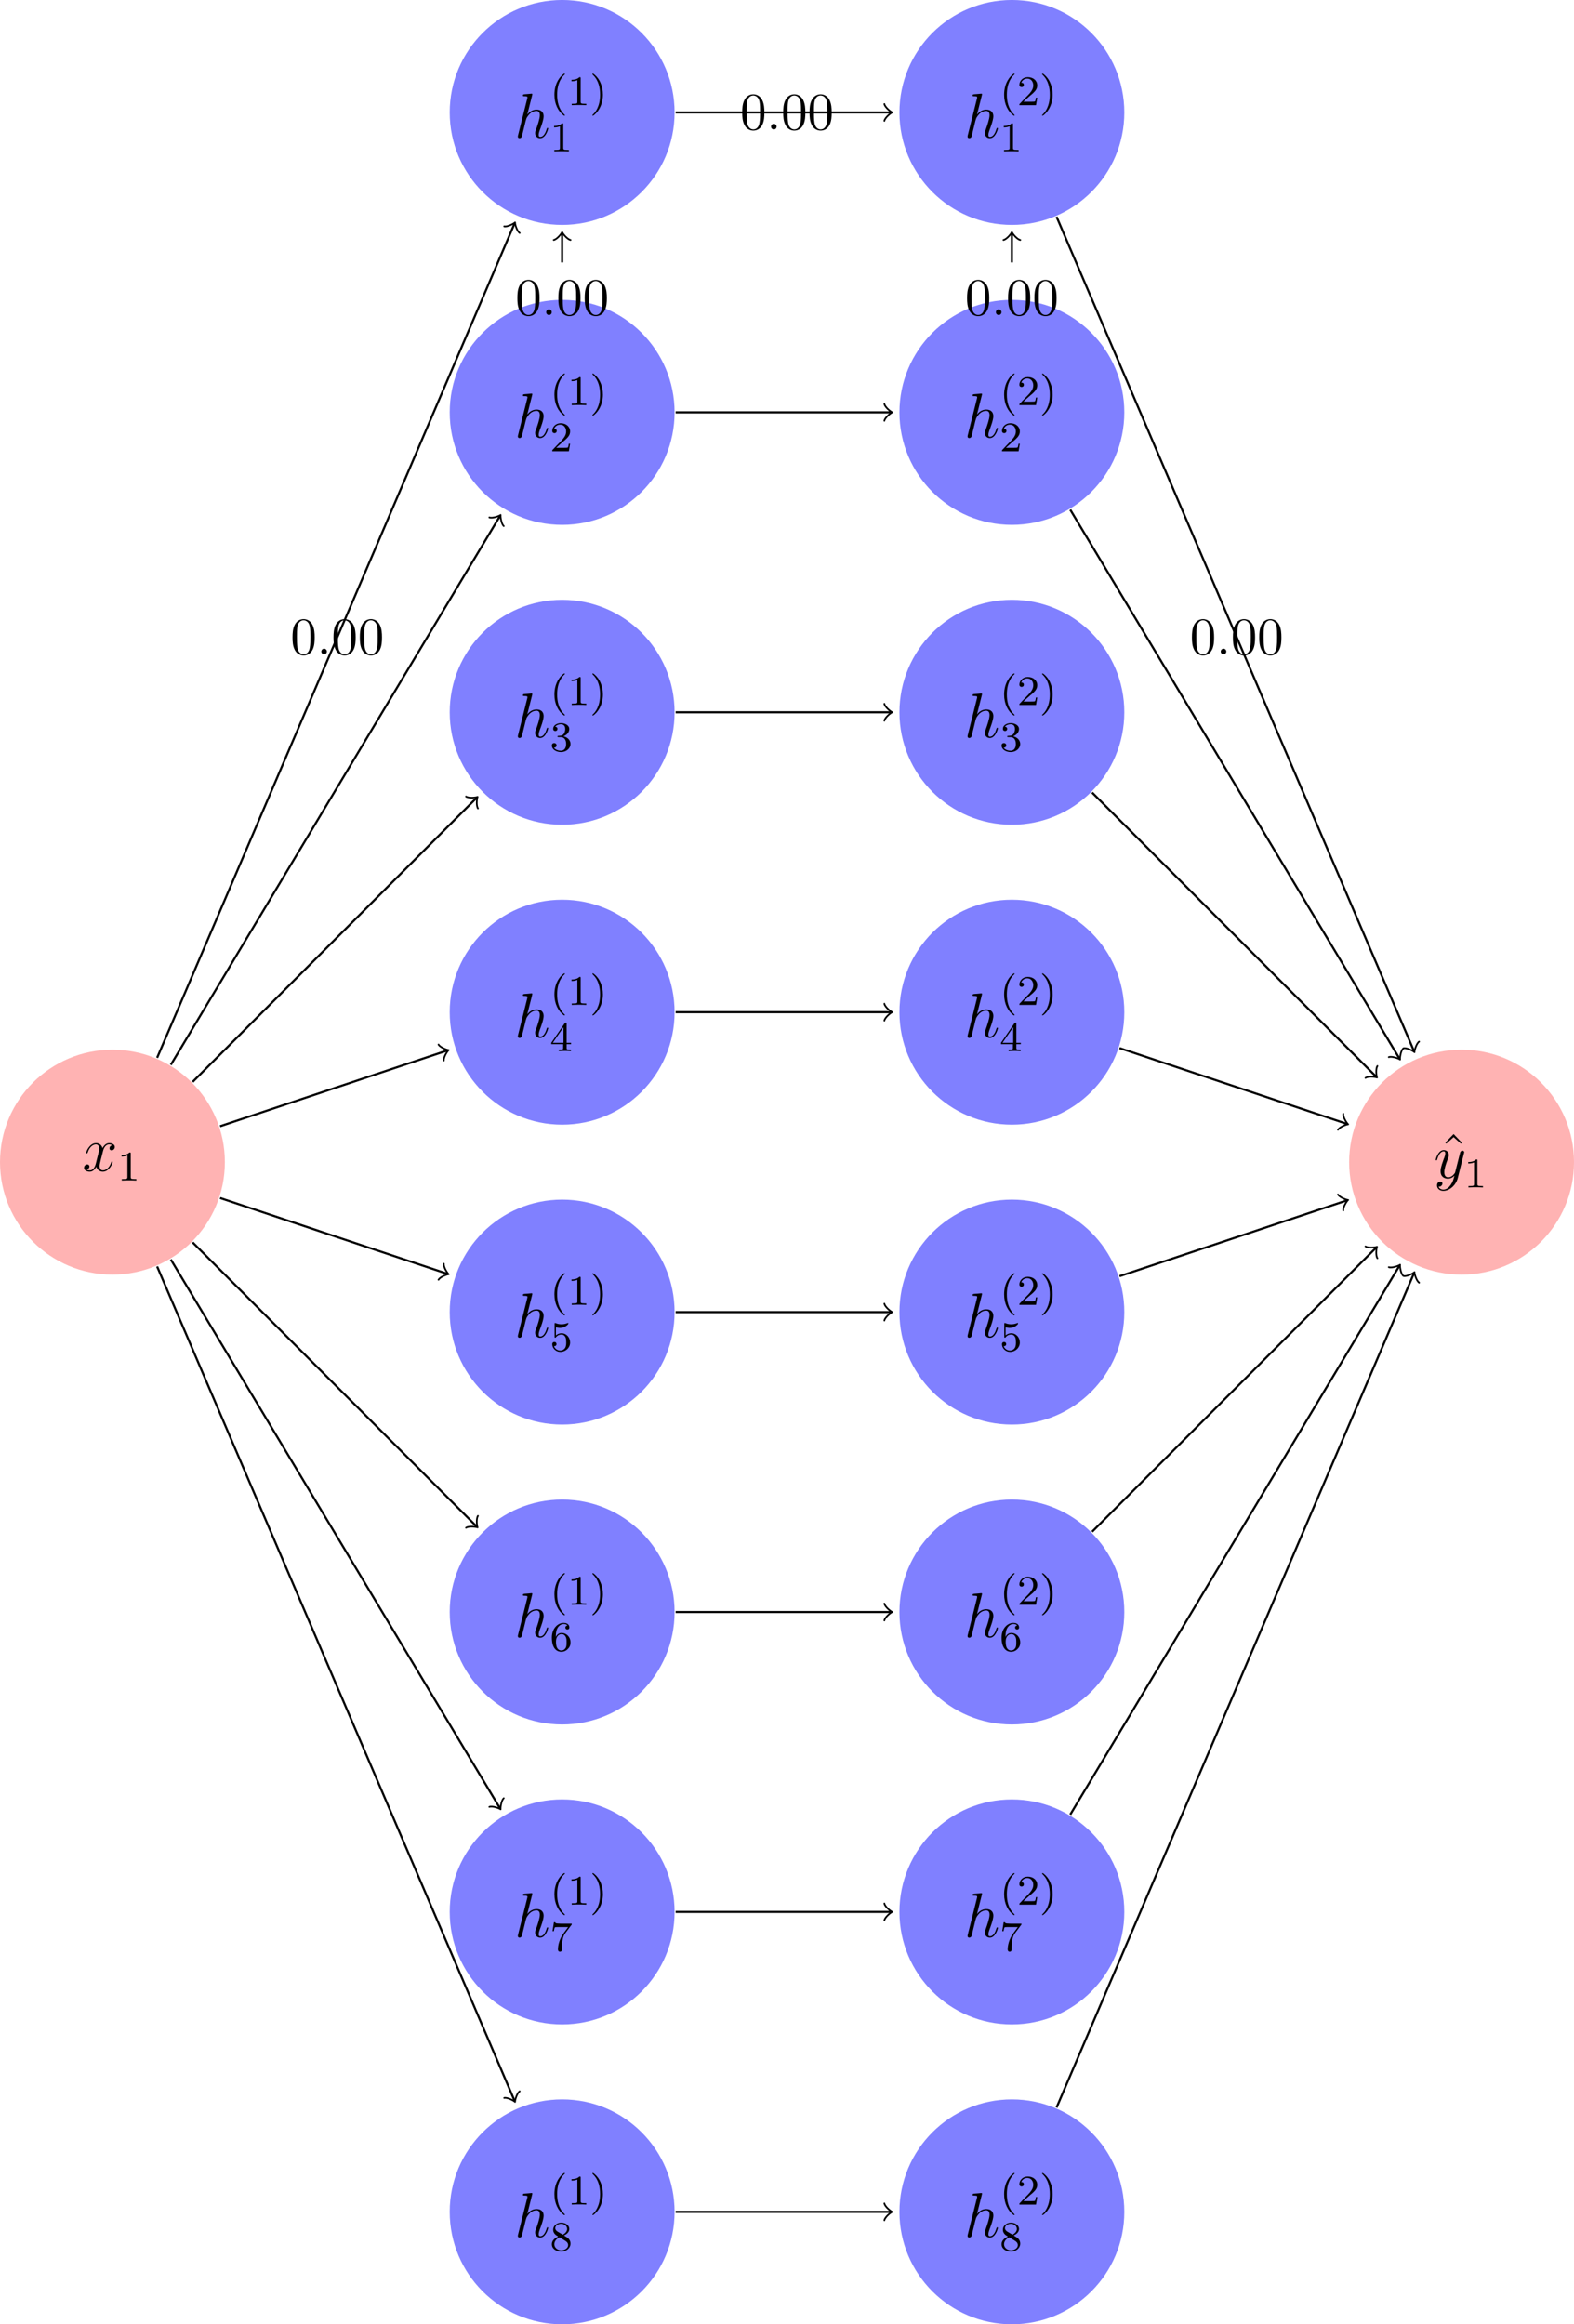 <svg xmlns="http://www.w3.org/2000/svg" xmlns:xlink="http://www.w3.org/1999/xlink" width="297.638pt" height="439.37pt" viewBox="0 0 297.638 439.37" version="1.1">
<defs>
<g>
<symbol overflow="visible" id="glyph0-0">
<path style="stroke:none;" d=""/>
</symbol>
<symbol overflow="visible" id="glyph0-1">
<path style="stroke:none;" d="M 5.672 -4.875 C 5.281 -4.812 5.141 -4.516 5.141 -4.297 C 5.141 -4 5.359 -3.906 5.531 -3.906 C 5.891 -3.906 6.141 -4.219 6.141 -4.547 C 6.141 -5.047 5.562 -5.266 5.062 -5.266 C 4.344 -5.266 3.938 -4.547 3.828 -4.328 C 3.547 -5.219 2.812 -5.266 2.594 -5.266 C 1.375 -5.266 0.734 -3.703 0.734 -3.438 C 0.734 -3.391 0.781 -3.328 0.859 -3.328 C 0.953 -3.328 0.984 -3.406 1 -3.453 C 1.406 -4.781 2.219 -5.031 2.562 -5.031 C 3.094 -5.031 3.203 -4.531 3.203 -4.25 C 3.203 -3.984 3.125 -3.703 2.984 -3.125 L 2.578 -1.5 C 2.406 -0.781 2.062 -0.125 1.422 -0.125 C 1.359 -0.125 1.062 -0.125 0.812 -0.281 C 1.25 -0.359 1.344 -0.719 1.344 -0.859 C 1.344 -1.094 1.156 -1.25 0.938 -1.25 C 0.641 -1.25 0.328 -0.984 0.328 -0.609 C 0.328 -0.109 0.891 0.125 1.406 0.125 C 1.984 0.125 2.391 -0.328 2.641 -0.828 C 2.828 -0.125 3.438 0.125 3.875 0.125 C 5.094 0.125 5.734 -1.453 5.734 -1.703 C 5.734 -1.766 5.688 -1.812 5.625 -1.812 C 5.516 -1.812 5.5 -1.75 5.469 -1.656 C 5.141 -0.609 4.453 -0.125 3.906 -0.125 C 3.484 -0.125 3.266 -0.438 3.266 -0.922 C 3.266 -1.188 3.312 -1.375 3.5 -2.156 L 3.922 -3.797 C 4.094 -4.5 4.5 -5.031 5.062 -5.031 C 5.078 -5.031 5.422 -5.031 5.672 -4.875 Z M 5.672 -4.875 "/>
</symbol>
<symbol overflow="visible" id="glyph0-2">
<path style="stroke:none;" d="M 3.359 -8 C 3.375 -8.047 3.391 -8.109 3.391 -8.172 C 3.391 -8.297 3.281 -8.297 3.25 -8.297 C 3.234 -8.297 2.656 -8.25 2.594 -8.234 C 2.391 -8.219 2.219 -8.203 2 -8.188 C 1.703 -8.156 1.609 -8.156 1.609 -7.938 C 1.609 -7.812 1.703 -7.812 1.875 -7.812 C 2.469 -7.812 2.469 -7.703 2.469 -7.594 C 2.469 -7.516 2.453 -7.422 2.438 -7.391 L 0.703 -0.469 C 0.656 -0.281 0.656 -0.266 0.656 -0.188 C 0.656 0.078 0.859 0.125 0.984 0.125 C 1.188 0.125 1.344 -0.031 1.406 -0.172 L 1.938 -2.328 C 2 -2.594 2.062 -2.844 2.125 -3.109 C 2.266 -3.609 2.266 -3.625 2.484 -3.969 C 2.719 -4.312 3.25 -5.031 4.172 -5.031 C 4.656 -5.031 4.812 -4.672 4.812 -4.203 C 4.812 -3.531 4.344 -2.219 4.094 -1.5 C 3.984 -1.219 3.922 -1.062 3.922 -0.844 C 3.922 -0.312 4.297 0.125 4.859 0.125 C 5.969 0.125 6.391 -1.641 6.391 -1.703 C 6.391 -1.766 6.344 -1.812 6.281 -1.812 C 6.172 -1.812 6.156 -1.781 6.094 -1.578 C 5.828 -0.625 5.375 -0.125 4.906 -0.125 C 4.781 -0.125 4.594 -0.125 4.594 -0.516 C 4.594 -0.828 4.734 -1.203 4.781 -1.344 C 5 -1.906 5.531 -3.328 5.531 -4.016 C 5.531 -4.734 5.109 -5.266 4.203 -5.266 C 3.531 -5.266 2.922 -4.953 2.438 -4.328 Z M 3.359 -8 "/>
</symbol>
<symbol overflow="visible" id="glyph0-3">
<path style="stroke:none;" d="M 3.141 1.344 C 2.828 1.797 2.359 2.203 1.766 2.203 C 1.625 2.203 1.047 2.172 0.875 1.625 C 0.906 1.641 0.969 1.641 0.984 1.641 C 1.344 1.641 1.594 1.328 1.594 1.047 C 1.594 0.781 1.359 0.688 1.188 0.688 C 0.984 0.688 0.578 0.828 0.578 1.406 C 0.578 2.016 1.094 2.438 1.766 2.438 C 2.969 2.438 4.172 1.344 4.5 0.016 L 5.672 -4.656 C 5.688 -4.703 5.719 -4.781 5.719 -4.859 C 5.719 -5.031 5.562 -5.156 5.391 -5.156 C 5.281 -5.156 5.031 -5.109 4.938 -4.75 L 4.047 -1.234 C 4 -1.016 4 -0.984 3.891 -0.859 C 3.656 -0.531 3.266 -0.125 2.688 -0.125 C 2.016 -0.125 1.953 -0.781 1.953 -1.094 C 1.953 -1.781 2.281 -2.703 2.609 -3.562 C 2.734 -3.906 2.812 -4.078 2.812 -4.312 C 2.812 -4.812 2.453 -5.266 1.859 -5.266 C 0.766 -5.266 0.328 -3.531 0.328 -3.438 C 0.328 -3.391 0.375 -3.328 0.453 -3.328 C 0.562 -3.328 0.578 -3.375 0.625 -3.547 C 0.906 -4.547 1.359 -5.031 1.828 -5.031 C 1.938 -5.031 2.141 -5.031 2.141 -4.641 C 2.141 -4.328 2.016 -3.984 1.828 -3.531 C 1.25 -1.953 1.25 -1.562 1.25 -1.281 C 1.25 -0.141 2.062 0.125 2.656 0.125 C 3 0.125 3.438 0.016 3.844 -0.438 L 3.859 -0.422 C 3.688 0.281 3.562 0.75 3.141 1.344 Z M 3.141 1.344 "/>
</symbol>
<symbol overflow="visible" id="glyph1-0">
<path style="stroke:none;" d=""/>
</symbol>
<symbol overflow="visible" id="glyph1-1">
<path style="stroke:none;" d="M 2.5 -5.078 C 2.5 -5.297 2.484 -5.297 2.266 -5.297 C 1.938 -4.984 1.516 -4.797 0.766 -4.797 L 0.766 -4.531 C 0.984 -4.531 1.406 -4.531 1.875 -4.734 L 1.875 -0.656 C 1.875 -0.359 1.844 -0.266 1.094 -0.266 L 0.812 -0.266 L 0.812 0 C 1.141 -0.031 1.828 -0.031 2.188 -0.031 C 2.547 -0.031 3.234 -0.031 3.562 0 L 3.562 -0.266 L 3.281 -0.266 C 2.531 -0.266 2.5 -0.359 2.5 -0.656 Z M 2.5 -5.078 "/>
</symbol>
<symbol overflow="visible" id="glyph1-2">
<path style="stroke:none;" d="M 2.656 1.984 C 2.719 1.984 2.812 1.984 2.812 1.891 C 2.812 1.859 2.812 1.859 2.703 1.75 C 1.609 0.719 1.344 -0.75 1.344 -1.984 C 1.344 -4.281 2.281 -5.359 2.688 -5.734 C 2.812 -5.828 2.812 -5.844 2.812 -5.875 C 2.812 -5.922 2.781 -5.969 2.703 -5.969 C 2.578 -5.969 2.172 -5.562 2.109 -5.5 C 1.047 -4.375 0.828 -2.953 0.828 -1.984 C 0.828 -0.203 1.562 1.234 2.656 1.984 Z M 2.656 1.984 "/>
</symbol>
<symbol overflow="visible" id="glyph1-3">
<path style="stroke:none;" d="M 2.469 -1.984 C 2.469 -2.75 2.328 -3.656 1.844 -4.594 C 1.453 -5.328 0.719 -5.969 0.578 -5.969 C 0.5 -5.969 0.484 -5.922 0.484 -5.875 C 0.484 -5.844 0.484 -5.828 0.578 -5.734 C 1.688 -4.672 1.938 -3.219 1.938 -1.984 C 1.938 0.297 1 1.375 0.594 1.75 C 0.484 1.844 0.484 1.859 0.484 1.891 C 0.484 1.938 0.5 1.984 0.578 1.984 C 0.703 1.984 1.109 1.578 1.172 1.516 C 2.234 0.391 2.469 -1.031 2.469 -1.984 Z M 2.469 -1.984 "/>
</symbol>
<symbol overflow="visible" id="glyph1-4">
<path style="stroke:none;" d="M 2.25 -1.625 C 2.375 -1.75 2.703 -2.016 2.844 -2.125 C 3.328 -2.578 3.797 -3.016 3.797 -3.734 C 3.797 -4.688 3 -5.297 2.016 -5.297 C 1.047 -5.297 0.422 -4.578 0.422 -3.859 C 0.422 -3.469 0.734 -3.422 0.844 -3.422 C 1.016 -3.422 1.266 -3.531 1.266 -3.844 C 1.266 -4.25 0.859 -4.25 0.766 -4.25 C 1 -4.844 1.531 -5.031 1.922 -5.031 C 2.656 -5.031 3.047 -4.406 3.047 -3.734 C 3.047 -2.906 2.469 -2.297 1.516 -1.344 L 0.516 -0.297 C 0.422 -0.219 0.422 -0.203 0.422 0 L 3.562 0 L 3.797 -1.422 L 3.547 -1.422 C 3.531 -1.266 3.469 -0.875 3.375 -0.719 C 3.328 -0.656 2.719 -0.656 2.594 -0.656 L 1.172 -0.656 Z M 2.25 -1.625 "/>
</symbol>
<symbol overflow="visible" id="glyph1-5">
<path style="stroke:none;" d="M 2.016 -2.656 C 2.641 -2.656 3.047 -2.203 3.047 -1.359 C 3.047 -0.359 2.484 -0.078 2.062 -0.078 C 1.625 -0.078 1.016 -0.234 0.734 -0.656 C 1.031 -0.656 1.234 -0.844 1.234 -1.094 C 1.234 -1.359 1.047 -1.531 0.781 -1.531 C 0.578 -1.531 0.344 -1.406 0.344 -1.078 C 0.344 -0.328 1.156 0.172 2.078 0.172 C 3.125 0.172 3.875 -0.562 3.875 -1.359 C 3.875 -2.031 3.344 -2.625 2.531 -2.812 C 3.156 -3.031 3.641 -3.562 3.641 -4.203 C 3.641 -4.844 2.922 -5.297 2.094 -5.297 C 1.234 -5.297 0.594 -4.844 0.594 -4.234 C 0.594 -3.938 0.781 -3.812 1 -3.812 C 1.25 -3.812 1.406 -3.984 1.406 -4.219 C 1.406 -4.516 1.141 -4.625 0.969 -4.625 C 1.312 -5.062 1.922 -5.094 2.062 -5.094 C 2.266 -5.094 2.875 -5.031 2.875 -4.203 C 2.875 -3.656 2.641 -3.312 2.531 -3.188 C 2.297 -2.938 2.109 -2.922 1.625 -2.891 C 1.469 -2.891 1.406 -2.875 1.406 -2.766 C 1.406 -2.656 1.484 -2.656 1.625 -2.656 Z M 2.016 -2.656 "/>
</symbol>
<symbol overflow="visible" id="glyph1-6">
<path style="stroke:none;" d="M 3.141 -5.156 C 3.141 -5.312 3.141 -5.375 2.969 -5.375 C 2.875 -5.375 2.859 -5.375 2.781 -5.266 L 0.234 -1.562 L 0.234 -1.312 L 2.484 -1.312 L 2.484 -0.641 C 2.484 -0.344 2.469 -0.266 1.844 -0.266 L 1.672 -0.266 L 1.672 0 C 2.344 -0.031 2.359 -0.031 2.812 -0.031 C 3.266 -0.031 3.281 -0.031 3.953 0 L 3.953 -0.266 L 3.781 -0.266 C 3.156 -0.266 3.141 -0.344 3.141 -0.641 L 3.141 -1.312 L 3.984 -1.312 L 3.984 -1.562 L 3.141 -1.562 Z M 2.547 -4.516 L 2.547 -1.562 L 0.516 -1.562 Z M 2.547 -4.516 "/>
</symbol>
<symbol overflow="visible" id="glyph1-7">
<path style="stroke:none;" d="M 1.109 -4.484 C 1.219 -4.453 1.531 -4.359 1.875 -4.359 C 2.875 -4.359 3.469 -5.062 3.469 -5.188 C 3.469 -5.281 3.422 -5.297 3.375 -5.297 C 3.359 -5.297 3.344 -5.297 3.281 -5.266 C 2.969 -5.141 2.594 -5.047 2.172 -5.047 C 1.703 -5.047 1.312 -5.156 1.062 -5.266 C 0.984 -5.297 0.969 -5.297 0.953 -5.297 C 0.859 -5.297 0.859 -5.219 0.859 -5.062 L 0.859 -2.734 C 0.859 -2.594 0.859 -2.5 0.984 -2.5 C 1.047 -2.5 1.062 -2.531 1.109 -2.594 C 1.203 -2.703 1.5 -3.109 2.188 -3.109 C 2.625 -3.109 2.844 -2.75 2.922 -2.594 C 3.047 -2.312 3.062 -1.938 3.062 -1.641 C 3.062 -1.344 3.062 -0.906 2.844 -0.562 C 2.688 -0.312 2.359 -0.078 1.938 -0.078 C 1.422 -0.078 0.922 -0.391 0.734 -0.922 C 0.75 -0.906 0.812 -0.906 0.812 -0.906 C 1.031 -0.906 1.219 -1.047 1.219 -1.297 C 1.219 -1.594 0.984 -1.703 0.828 -1.703 C 0.672 -1.703 0.422 -1.625 0.422 -1.281 C 0.422 -0.562 1.047 0.172 1.953 0.172 C 2.953 0.172 3.797 -0.609 3.797 -1.594 C 3.797 -2.516 3.125 -3.344 2.188 -3.344 C 1.797 -3.344 1.422 -3.219 1.109 -2.938 Z M 1.109 -4.484 "/>
</symbol>
<symbol overflow="visible" id="glyph1-8">
<path style="stroke:none;" d="M 1.094 -2.641 C 1.094 -3.297 1.156 -3.875 1.438 -4.359 C 1.688 -4.766 2.094 -5.094 2.594 -5.094 C 2.75 -5.094 3.109 -5.062 3.297 -4.797 C 2.938 -4.766 2.906 -4.5 2.906 -4.422 C 2.906 -4.172 3.094 -4.047 3.281 -4.047 C 3.422 -4.047 3.656 -4.125 3.656 -4.438 C 3.656 -4.906 3.297 -5.297 2.578 -5.297 C 1.469 -5.297 0.344 -4.25 0.344 -2.531 C 0.344 -0.359 1.359 0.172 2.125 0.172 C 2.516 0.172 2.922 0.062 3.281 -0.281 C 3.609 -0.594 3.875 -0.922 3.875 -1.625 C 3.875 -2.656 3.078 -3.391 2.203 -3.391 C 1.625 -3.391 1.281 -3.031 1.094 -2.641 Z M 2.125 -0.078 C 1.703 -0.078 1.438 -0.359 1.328 -0.594 C 1.141 -0.953 1.125 -1.484 1.125 -1.797 C 1.125 -2.578 1.547 -3.172 2.172 -3.172 C 2.562 -3.172 2.812 -2.969 2.953 -2.688 C 3.125 -2.391 3.125 -2.031 3.125 -1.625 C 3.125 -1.219 3.125 -0.875 2.969 -0.578 C 2.75 -0.219 2.484 -0.078 2.125 -0.078 Z M 2.125 -0.078 "/>
</symbol>
<symbol overflow="visible" id="glyph1-9">
<path style="stroke:none;" d="M 4.031 -4.859 C 4.109 -4.938 4.109 -4.953 4.109 -5.125 L 2.078 -5.125 C 1.875 -5.125 1.641 -5.141 1.438 -5.156 C 1.016 -5.188 1.016 -5.266 0.984 -5.391 L 0.734 -5.391 L 0.469 -3.703 L 0.719 -3.703 C 0.734 -3.828 0.828 -4.375 0.938 -4.438 C 1.016 -4.484 1.625 -4.484 1.734 -4.484 L 3.422 -4.484 L 2.609 -3.375 C 1.703 -2.172 1.5 -0.906 1.5 -0.281 C 1.5 -0.203 1.5 0.172 1.875 0.172 C 2.25 0.172 2.25 -0.188 2.25 -0.281 L 2.25 -0.672 C 2.25 -1.812 2.453 -2.75 2.844 -3.281 Z M 4.031 -4.859 "/>
</symbol>
<symbol overflow="visible" id="glyph1-10">
<path style="stroke:none;" d="M 2.641 -2.875 C 3.094 -3.094 3.641 -3.484 3.641 -4.109 C 3.641 -4.875 2.859 -5.297 2.125 -5.297 C 1.281 -5.297 0.594 -4.719 0.594 -3.969 C 0.594 -3.672 0.688 -3.406 0.891 -3.172 C 1.031 -3 1.062 -2.984 1.547 -2.672 C 0.562 -2.234 0.344 -1.656 0.344 -1.219 C 0.344 -0.328 1.234 0.172 2.109 0.172 C 3.078 0.172 3.875 -0.5 3.875 -1.344 C 3.875 -1.844 3.609 -2.172 3.469 -2.312 C 3.344 -2.438 3.328 -2.453 2.641 -2.875 Z M 1.406 -3.625 C 1.172 -3.766 0.984 -4 0.984 -4.266 C 0.984 -4.766 1.531 -5.094 2.109 -5.094 C 2.719 -5.094 3.234 -4.672 3.234 -4.109 C 3.234 -3.656 2.875 -3.266 2.406 -3.031 Z M 1.797 -2.531 C 1.828 -2.516 2.734 -1.953 2.875 -1.875 C 3 -1.797 3.422 -1.547 3.422 -1.062 C 3.422 -0.453 2.766 -0.078 2.125 -0.078 C 1.406 -0.078 0.812 -0.562 0.812 -1.219 C 0.812 -1.812 1.25 -2.281 1.797 -2.531 Z M 1.797 -2.531 "/>
</symbol>
<symbol overflow="visible" id="glyph2-0">
<path style="stroke:none;" d=""/>
</symbol>
<symbol overflow="visible" id="glyph2-1">
<path style="stroke:none;" d="M 2.922 -8.297 L 1.359 -6.672 L 1.547 -6.484 L 2.922 -7.719 L 4.297 -6.484 L 4.484 -6.672 Z M 2.922 -8.297 "/>
</symbol>
<symbol overflow="visible" id="glyph3-0">
<path style="stroke:none;" d=""/>
</symbol>
<symbol overflow="visible" id="glyph3-1">
<path style="stroke:none;" d="M 4.578 -3.188 C 4.578 -3.984 4.531 -4.781 4.188 -5.516 C 3.734 -6.484 2.906 -6.641 2.5 -6.641 C 1.891 -6.641 1.172 -6.375 0.75 -5.453 C 0.438 -4.766 0.391 -3.984 0.391 -3.188 C 0.391 -2.438 0.422 -1.547 0.844 -0.781 C 1.266 0.016 2 0.219 2.484 0.219 C 3.016 0.219 3.781 0.016 4.219 -0.938 C 4.531 -1.625 4.578 -2.406 4.578 -3.188 Z M 2.484 0 C 2.094 0 1.5 -0.25 1.328 -1.203 C 1.219 -1.797 1.219 -2.719 1.219 -3.312 C 1.219 -3.953 1.219 -4.609 1.297 -5.141 C 1.484 -6.328 2.234 -6.422 2.484 -6.422 C 2.812 -6.422 3.469 -6.234 3.656 -5.25 C 3.766 -4.688 3.766 -3.938 3.766 -3.312 C 3.766 -2.562 3.766 -1.891 3.656 -1.25 C 3.5 -0.297 2.938 0 2.484 0 Z M 2.484 0 "/>
</symbol>
<symbol overflow="visible" id="glyph4-0">
<path style="stroke:none;" d=""/>
</symbol>
<symbol overflow="visible" id="glyph4-1">
<path style="stroke:none;" d="M 1.906 -0.531 C 1.906 -0.812 1.672 -1.062 1.391 -1.062 C 1.094 -1.062 0.859 -0.812 0.859 -0.531 C 0.859 -0.234 1.094 0 1.391 0 C 1.672 0 1.906 -0.234 1.906 -0.531 Z M 1.906 -0.531 "/>
</symbol>
</g>
<clipPath id="clip1">
  <path d="M 85 396 L 128 396 L 128 439.371 L 85 439.371 Z M 85 396 "/>
</clipPath>
<clipPath id="clip2">
  <path d="M 170 396 L 213 396 L 213 439.371 L 170 439.371 Z M 170 396 "/>
</clipPath>
<clipPath id="clip3">
  <path d="M 255 198 L 297.637 198 L 297.637 241 L 255 241 Z M 255 198 "/>
</clipPath>
</defs>
<g id="surface1">
<path style=" stroke:none;fill-rule:nonzero;fill:rgb(100%,70%,70%);fill-opacity:1;" d="M 42.52 219.684 C 42.52 207.941 33 198.426 21.262 198.426 C 9.52 198.426 0 207.941 0 219.684 C 0 231.426 9.52 240.945 21.262 240.945 C 33 240.945 42.52 231.426 42.52 219.684 Z M 42.52 219.684 "/>
<g style="fill:rgb(0%,0%,0%);fill-opacity:1;">
  <use xlink:href="#glyph0-1" x="15.568" y="221.362"/>
</g>
<g style="fill:rgb(0%,0%,0%);fill-opacity:1;">
  <use xlink:href="#glyph1-1" x="22.22" y="223.155"/>
</g>
<path style=" stroke:none;fill-rule:nonzero;fill:rgb(50%,50%,100%);fill-opacity:1;" d="M 127.559 21.258 C 127.559 9.516 118.043 -0.004 106.301 -0.004 C 94.559 -0.004 85.039 9.516 85.039 21.258 C 85.039 33 94.559 42.516 106.301 42.516 C 118.043 42.516 127.559 33 127.559 21.258 Z M 127.559 21.258 "/>
<g style="fill:rgb(0%,0%,0%);fill-opacity:1;">
  <use xlink:href="#glyph0-2" x="97.27" y="25.998"/>
</g>
<g style="fill:rgb(0%,0%,0%);fill-opacity:1;">
  <use xlink:href="#glyph1-2" x="104.009" y="19.887"/>
  <use xlink:href="#glyph1-1" x="107.302" y="19.887"/>
  <use xlink:href="#glyph1-3" x="111.537" y="19.887"/>
</g>
<g style="fill:rgb(0%,0%,0%);fill-opacity:1;">
  <use xlink:href="#glyph1-1" x="104.009" y="28.61"/>
</g>
<path style=" stroke:none;fill-rule:nonzero;fill:rgb(50%,50%,100%);fill-opacity:1;" d="M 127.559 77.949 C 127.559 66.211 118.043 56.691 106.301 56.691 C 94.559 56.691 85.039 66.211 85.039 77.949 C 85.039 89.691 94.559 99.211 106.301 99.211 C 118.043 99.211 127.559 89.691 127.559 77.949 Z M 127.559 77.949 "/>
<g style="fill:rgb(0%,0%,0%);fill-opacity:1;">
  <use xlink:href="#glyph0-2" x="97.27" y="82.691"/>
</g>
<g style="fill:rgb(0%,0%,0%);fill-opacity:1;">
  <use xlink:href="#glyph1-2" x="104.009" y="76.58"/>
  <use xlink:href="#glyph1-1" x="107.302" y="76.58"/>
  <use xlink:href="#glyph1-3" x="111.537" y="76.58"/>
</g>
<g style="fill:rgb(0%,0%,0%);fill-opacity:1;">
  <use xlink:href="#glyph1-4" x="104.009" y="85.303"/>
</g>
<path style=" stroke:none;fill-rule:nonzero;fill:rgb(50%,50%,100%);fill-opacity:1;" d="M 127.559 134.645 C 127.559 122.902 118.043 113.383 106.301 113.383 C 94.559 113.383 85.039 122.902 85.039 134.645 C 85.039 146.387 94.559 155.906 106.301 155.906 C 118.043 155.906 127.559 146.387 127.559 134.645 Z M 127.559 134.645 "/>
<g style="fill:rgb(0%,0%,0%);fill-opacity:1;">
  <use xlink:href="#glyph0-2" x="97.27" y="139.384"/>
</g>
<g style="fill:rgb(0%,0%,0%);fill-opacity:1;">
  <use xlink:href="#glyph1-2" x="104.009" y="133.273"/>
  <use xlink:href="#glyph1-1" x="107.302" y="133.273"/>
  <use xlink:href="#glyph1-3" x="111.537" y="133.273"/>
</g>
<g style="fill:rgb(0%,0%,0%);fill-opacity:1;">
  <use xlink:href="#glyph1-5" x="104.009" y="141.996"/>
</g>
<path style=" stroke:none;fill-rule:nonzero;fill:rgb(50%,50%,100%);fill-opacity:1;" d="M 127.559 191.34 C 127.559 179.598 118.043 170.078 106.301 170.078 C 94.559 170.078 85.039 179.598 85.039 191.34 C 85.039 203.078 94.559 212.598 106.301 212.598 C 118.043 212.598 127.559 203.078 127.559 191.34 Z M 127.559 191.34 "/>
<g style="fill:rgb(0%,0%,0%);fill-opacity:1;">
  <use xlink:href="#glyph0-2" x="97.27" y="196.076"/>
</g>
<g style="fill:rgb(0%,0%,0%);fill-opacity:1;">
  <use xlink:href="#glyph1-2" x="104.009" y="189.966"/>
  <use xlink:href="#glyph1-1" x="107.302" y="189.966"/>
  <use xlink:href="#glyph1-3" x="111.537" y="189.966"/>
</g>
<g style="fill:rgb(0%,0%,0%);fill-opacity:1;">
  <use xlink:href="#glyph1-6" x="104.009" y="198.689"/>
</g>
<path style=" stroke:none;fill-rule:nonzero;fill:rgb(50%,50%,100%);fill-opacity:1;" d="M 127.559 248.031 C 127.559 236.289 118.043 226.773 106.301 226.773 C 94.559 226.773 85.039 236.289 85.039 248.031 C 85.039 259.773 94.559 269.293 106.301 269.293 C 118.043 269.293 127.559 259.773 127.559 248.031 Z M 127.559 248.031 "/>
<g style="fill:rgb(0%,0%,0%);fill-opacity:1;">
  <use xlink:href="#glyph0-2" x="97.27" y="252.769"/>
</g>
<g style="fill:rgb(0%,0%,0%);fill-opacity:1;">
  <use xlink:href="#glyph1-2" x="104.009" y="246.659"/>
  <use xlink:href="#glyph1-1" x="107.302" y="246.659"/>
  <use xlink:href="#glyph1-3" x="111.537" y="246.659"/>
</g>
<g style="fill:rgb(0%,0%,0%);fill-opacity:1;">
  <use xlink:href="#glyph1-7" x="104.009" y="255.382"/>
</g>
<path style=" stroke:none;fill-rule:nonzero;fill:rgb(50%,50%,100%);fill-opacity:1;" d="M 127.559 304.727 C 127.559 292.984 118.043 283.465 106.301 283.465 C 94.559 283.465 85.039 292.984 85.039 304.727 C 85.039 316.469 94.559 325.984 106.301 325.984 C 118.043 325.984 127.559 316.469 127.559 304.727 Z M 127.559 304.727 "/>
<g style="fill:rgb(0%,0%,0%);fill-opacity:1;">
  <use xlink:href="#glyph0-2" x="97.27" y="309.462"/>
</g>
<g style="fill:rgb(0%,0%,0%);fill-opacity:1;">
  <use xlink:href="#glyph1-2" x="104.009" y="303.352"/>
  <use xlink:href="#glyph1-1" x="107.302" y="303.352"/>
  <use xlink:href="#glyph1-3" x="111.537" y="303.352"/>
</g>
<g style="fill:rgb(0%,0%,0%);fill-opacity:1;">
  <use xlink:href="#glyph1-8" x="104.009" y="312.075"/>
</g>
<path style=" stroke:none;fill-rule:nonzero;fill:rgb(50%,50%,100%);fill-opacity:1;" d="M 127.559 361.418 C 127.559 349.676 118.043 340.16 106.301 340.16 C 94.559 340.16 85.039 349.676 85.039 361.418 C 85.039 373.16 94.559 382.68 106.301 382.68 C 118.043 382.68 127.559 373.16 127.559 361.418 Z M 127.559 361.418 "/>
<g style="fill:rgb(0%,0%,0%);fill-opacity:1;">
  <use xlink:href="#glyph0-2" x="97.27" y="366.155"/>
</g>
<g style="fill:rgb(0%,0%,0%);fill-opacity:1;">
  <use xlink:href="#glyph1-2" x="104.009" y="360.045"/>
  <use xlink:href="#glyph1-1" x="107.302" y="360.045"/>
  <use xlink:href="#glyph1-3" x="111.537" y="360.045"/>
</g>
<g style="fill:rgb(0%,0%,0%);fill-opacity:1;">
  <use xlink:href="#glyph1-9" x="104.009" y="368.767"/>
</g>
<g clip-path="url(#clip1)" clip-rule="nonzero">
<path style=" stroke:none;fill-rule:nonzero;fill:rgb(50%,50%,100%);fill-opacity:1;" d="M 127.559 418.113 C 127.559 406.371 118.043 396.852 106.301 396.852 C 94.559 396.852 85.039 406.371 85.039 418.113 C 85.039 429.855 94.559 439.371 106.301 439.371 C 118.043 439.371 127.559 429.855 127.559 418.113 Z M 127.559 418.113 "/>
</g>
<g style="fill:rgb(0%,0%,0%);fill-opacity:1;">
  <use xlink:href="#glyph0-2" x="97.27" y="422.848"/>
</g>
<g style="fill:rgb(0%,0%,0%);fill-opacity:1;">
  <use xlink:href="#glyph1-2" x="104.009" y="416.738"/>
  <use xlink:href="#glyph1-1" x="107.302" y="416.738"/>
  <use xlink:href="#glyph1-3" x="111.537" y="416.738"/>
</g>
<g style="fill:rgb(0%,0%,0%);fill-opacity:1;">
  <use xlink:href="#glyph1-10" x="104.009" y="425.46"/>
</g>
<path style=" stroke:none;fill-rule:nonzero;fill:rgb(50%,50%,100%);fill-opacity:1;" d="M 212.602 21.258 C 212.602 9.516 203.082 -0.004 191.34 -0.004 C 179.598 -0.004 170.082 9.516 170.082 21.258 C 170.082 33 179.598 42.516 191.34 42.516 C 203.082 42.516 212.602 33 212.602 21.258 Z M 212.602 21.258 "/>
<g style="fill:rgb(0%,0%,0%);fill-opacity:1;">
  <use xlink:href="#glyph0-2" x="182.31" y="25.998"/>
</g>
<g style="fill:rgb(0%,0%,0%);fill-opacity:1;">
  <use xlink:href="#glyph1-2" x="189.048" y="19.887"/>
  <use xlink:href="#glyph1-4" x="192.341" y="19.887"/>
  <use xlink:href="#glyph1-3" x="196.576" y="19.887"/>
</g>
<g style="fill:rgb(0%,0%,0%);fill-opacity:1;">
  <use xlink:href="#glyph1-1" x="189.048" y="28.61"/>
</g>
<path style=" stroke:none;fill-rule:nonzero;fill:rgb(50%,50%,100%);fill-opacity:1;" d="M 212.602 77.949 C 212.602 66.211 203.082 56.691 191.34 56.691 C 179.598 56.691 170.082 66.211 170.082 77.949 C 170.082 89.691 179.598 99.211 191.34 99.211 C 203.082 99.211 212.602 89.691 212.602 77.949 Z M 212.602 77.949 "/>
<g style="fill:rgb(0%,0%,0%);fill-opacity:1;">
  <use xlink:href="#glyph0-2" x="182.31" y="82.691"/>
</g>
<g style="fill:rgb(0%,0%,0%);fill-opacity:1;">
  <use xlink:href="#glyph1-2" x="189.048" y="76.58"/>
  <use xlink:href="#glyph1-4" x="192.341" y="76.58"/>
  <use xlink:href="#glyph1-3" x="196.576" y="76.58"/>
</g>
<g style="fill:rgb(0%,0%,0%);fill-opacity:1;">
  <use xlink:href="#glyph1-4" x="189.048" y="85.303"/>
</g>
<path style=" stroke:none;fill-rule:nonzero;fill:rgb(50%,50%,100%);fill-opacity:1;" d="M 212.602 134.645 C 212.602 122.902 203.082 113.383 191.34 113.383 C 179.598 113.383 170.082 122.902 170.082 134.645 C 170.082 146.387 179.598 155.906 191.34 155.906 C 203.082 155.906 212.602 146.387 212.602 134.645 Z M 212.602 134.645 "/>
<g style="fill:rgb(0%,0%,0%);fill-opacity:1;">
  <use xlink:href="#glyph0-2" x="182.31" y="139.384"/>
</g>
<g style="fill:rgb(0%,0%,0%);fill-opacity:1;">
  <use xlink:href="#glyph1-2" x="189.048" y="133.273"/>
  <use xlink:href="#glyph1-4" x="192.341" y="133.273"/>
  <use xlink:href="#glyph1-3" x="196.576" y="133.273"/>
</g>
<g style="fill:rgb(0%,0%,0%);fill-opacity:1;">
  <use xlink:href="#glyph1-5" x="189.048" y="141.996"/>
</g>
<path style=" stroke:none;fill-rule:nonzero;fill:rgb(50%,50%,100%);fill-opacity:1;" d="M 212.602 191.34 C 212.602 179.598 203.082 170.078 191.34 170.078 C 179.598 170.078 170.082 179.598 170.082 191.34 C 170.082 203.078 179.598 212.598 191.34 212.598 C 203.082 212.598 212.602 203.078 212.602 191.34 Z M 212.602 191.34 "/>
<g style="fill:rgb(0%,0%,0%);fill-opacity:1;">
  <use xlink:href="#glyph0-2" x="182.31" y="196.076"/>
</g>
<g style="fill:rgb(0%,0%,0%);fill-opacity:1;">
  <use xlink:href="#glyph1-2" x="189.048" y="189.966"/>
  <use xlink:href="#glyph1-4" x="192.341" y="189.966"/>
  <use xlink:href="#glyph1-3" x="196.576" y="189.966"/>
</g>
<g style="fill:rgb(0%,0%,0%);fill-opacity:1;">
  <use xlink:href="#glyph1-6" x="189.048" y="198.689"/>
</g>
<path style=" stroke:none;fill-rule:nonzero;fill:rgb(50%,50%,100%);fill-opacity:1;" d="M 212.602 248.031 C 212.602 236.289 203.082 226.773 191.34 226.773 C 179.598 226.773 170.082 236.289 170.082 248.031 C 170.082 259.773 179.598 269.293 191.34 269.293 C 203.082 269.293 212.602 259.773 212.602 248.031 Z M 212.602 248.031 "/>
<g style="fill:rgb(0%,0%,0%);fill-opacity:1;">
  <use xlink:href="#glyph0-2" x="182.31" y="252.769"/>
</g>
<g style="fill:rgb(0%,0%,0%);fill-opacity:1;">
  <use xlink:href="#glyph1-2" x="189.048" y="246.659"/>
  <use xlink:href="#glyph1-4" x="192.341" y="246.659"/>
  <use xlink:href="#glyph1-3" x="196.576" y="246.659"/>
</g>
<g style="fill:rgb(0%,0%,0%);fill-opacity:1;">
  <use xlink:href="#glyph1-7" x="189.048" y="255.382"/>
</g>
<path style=" stroke:none;fill-rule:nonzero;fill:rgb(50%,50%,100%);fill-opacity:1;" d="M 212.602 304.727 C 212.602 292.984 203.082 283.465 191.34 283.465 C 179.598 283.465 170.082 292.984 170.082 304.727 C 170.082 316.469 179.598 325.984 191.34 325.984 C 203.082 325.984 212.602 316.469 212.602 304.727 Z M 212.602 304.727 "/>
<g style="fill:rgb(0%,0%,0%);fill-opacity:1;">
  <use xlink:href="#glyph0-2" x="182.31" y="309.462"/>
</g>
<g style="fill:rgb(0%,0%,0%);fill-opacity:1;">
  <use xlink:href="#glyph1-2" x="189.048" y="303.352"/>
  <use xlink:href="#glyph1-4" x="192.341" y="303.352"/>
  <use xlink:href="#glyph1-3" x="196.576" y="303.352"/>
</g>
<g style="fill:rgb(0%,0%,0%);fill-opacity:1;">
  <use xlink:href="#glyph1-8" x="189.048" y="312.075"/>
</g>
<path style=" stroke:none;fill-rule:nonzero;fill:rgb(50%,50%,100%);fill-opacity:1;" d="M 212.602 361.418 C 212.602 349.676 203.082 340.16 191.34 340.16 C 179.598 340.16 170.082 349.676 170.082 361.418 C 170.082 373.16 179.598 382.68 191.34 382.68 C 203.082 382.68 212.602 373.16 212.602 361.418 Z M 212.602 361.418 "/>
<g style="fill:rgb(0%,0%,0%);fill-opacity:1;">
  <use xlink:href="#glyph0-2" x="182.31" y="366.155"/>
</g>
<g style="fill:rgb(0%,0%,0%);fill-opacity:1;">
  <use xlink:href="#glyph1-2" x="189.048" y="360.045"/>
  <use xlink:href="#glyph1-4" x="192.341" y="360.045"/>
  <use xlink:href="#glyph1-3" x="196.576" y="360.045"/>
</g>
<g style="fill:rgb(0%,0%,0%);fill-opacity:1;">
  <use xlink:href="#glyph1-9" x="189.048" y="368.767"/>
</g>
<g clip-path="url(#clip2)" clip-rule="nonzero">
<path style=" stroke:none;fill-rule:nonzero;fill:rgb(50%,50%,100%);fill-opacity:1;" d="M 212.602 418.113 C 212.602 406.371 203.082 396.852 191.34 396.852 C 179.598 396.852 170.082 406.371 170.082 418.113 C 170.082 429.855 179.598 439.371 191.34 439.371 C 203.082 439.371 212.602 429.855 212.602 418.113 Z M 212.602 418.113 "/>
</g>
<g style="fill:rgb(0%,0%,0%);fill-opacity:1;">
  <use xlink:href="#glyph0-2" x="182.31" y="422.848"/>
</g>
<g style="fill:rgb(0%,0%,0%);fill-opacity:1;">
  <use xlink:href="#glyph1-2" x="189.048" y="416.738"/>
  <use xlink:href="#glyph1-4" x="192.341" y="416.738"/>
  <use xlink:href="#glyph1-3" x="196.576" y="416.738"/>
</g>
<g style="fill:rgb(0%,0%,0%);fill-opacity:1;">
  <use xlink:href="#glyph1-10" x="189.048" y="425.46"/>
</g>
<g clip-path="url(#clip3)" clip-rule="nonzero">
<path style=" stroke:none;fill-rule:nonzero;fill:rgb(100%,70%,70%);fill-opacity:1;" d="M 297.641 219.684 C 297.641 207.941 288.125 198.426 276.383 198.426 C 264.641 198.426 255.121 207.941 255.121 219.684 C 255.121 231.426 264.641 240.945 276.383 240.945 C 288.125 240.945 297.641 231.426 297.641 219.684 Z M 297.641 219.684 "/>
</g>
<g style="fill:rgb(0%,0%,0%);fill-opacity:1;">
  <use xlink:href="#glyph2-1" x="271.95" y="222.674"/>
</g>
<g style="fill:rgb(0%,0%,0%);fill-opacity:1;">
  <use xlink:href="#glyph0-3" x="271.158" y="222.674"/>
</g>
<g style="fill:rgb(0%,0%,0%);fill-opacity:1;">
  <use xlink:href="#glyph1-1" x="276.866" y="224.467"/>
</g>
<path style="fill:none;stroke-width:0.399;stroke-linecap:butt;stroke-linejoin:miter;stroke:rgb(0%,0%,0%);stroke-opacity:1;stroke-miterlimit:10;" d="M 11.041 18.4 L 73.252 122.087 " transform="matrix(1,0,0,-1,21.26,219.685)"/>
<path style="fill:none;stroke-width:0.319;stroke-linecap:round;stroke-linejoin:round;stroke:rgb(0%,0%,0%);stroke-opacity:1;stroke-miterlimit:10;" d="M -1.195 1.592 C -1.097 0.995 0 0.1 0.297 0.001 C 0.002 -0.099 -1.096 -0.995 -1.198 -1.593 " transform="matrix(0.514,-0.857,-0.857,-0.514,94.512,97.599)"/>
<path style="fill:none;stroke-width:0.399;stroke-linecap:butt;stroke-linejoin:miter;stroke:rgb(0%,0%,0%);stroke-opacity:1;stroke-miterlimit:10;" d="M 15.174 15.173 L 68.838 68.837 " transform="matrix(1,0,0,-1,21.26,219.685)"/>
<path style="fill:none;stroke-width:0.319;stroke-linecap:round;stroke-linejoin:round;stroke:rgb(0%,0%,0%);stroke-opacity:1;stroke-miterlimit:10;" d="M -1.197 1.593 C -1.097 0.997 -0.001 0.099 0.298 -0 C -0.001 -0.1 -1.097 -0.997 -1.197 -1.594 " transform="matrix(0.707,-0.707,-0.707,-0.707,90.098,150.847)"/>
<path style="fill:none;stroke-width:0.399;stroke-linecap:butt;stroke-linejoin:miter;stroke:rgb(0%,0%,0%);stroke-opacity:1;stroke-miterlimit:10;" d="M 20.357 6.787 L 63.303 21.103 " transform="matrix(1,0,0,-1,21.26,219.685)"/>
<path style="fill:none;stroke-width:0.319;stroke-linecap:round;stroke-linejoin:round;stroke:rgb(0%,0%,0%);stroke-opacity:1;stroke-miterlimit:10;" d="M -1.195 1.594 C -1.097 0.997 -0 0.101 0.3 0.001 C -0.002 -0.101 -1.095 -0.996 -1.195 -1.593 " transform="matrix(0.949,-0.316,-0.316,-0.949,84.563,198.584)"/>
<path style="fill:none;stroke-width:0.399;stroke-linecap:butt;stroke-linejoin:miter;stroke:rgb(0%,0%,0%);stroke-opacity:1;stroke-miterlimit:10;" d="M 20.357 -6.784 L 63.303 -21.1 " transform="matrix(1,0,0,-1,21.26,219.685)"/>
<path style="fill:none;stroke-width:0.319;stroke-linecap:round;stroke-linejoin:round;stroke:rgb(0%,0%,0%);stroke-opacity:1;stroke-miterlimit:10;" d="M -1.196 1.595 C -1.094 0.995 -0.001 0.099 0.299 0.002 C -0.001 -0.098 -1.098 -0.995 -1.195 -1.595 " transform="matrix(0.949,0.316,0.316,-0.949,84.563,240.786)"/>
<path style="fill:none;stroke-width:0.399;stroke-linecap:butt;stroke-linejoin:miter;stroke:rgb(0%,0%,0%);stroke-opacity:1;stroke-miterlimit:10;" d="M 15.174 -15.174 L 68.838 -68.838 " transform="matrix(1,0,0,-1,21.26,219.685)"/>
<path style="fill:none;stroke-width:0.319;stroke-linecap:round;stroke-linejoin:round;stroke:rgb(0%,0%,0%);stroke-opacity:1;stroke-miterlimit:10;" d="M -1.196 1.593 C -1.096 0.997 0 0.099 0.299 -0.001 C 0 -0.1 -1.096 -0.998 -1.196 -1.594 " transform="matrix(0.707,0.707,0.707,-0.707,90.098,288.523)"/>
<path style="fill:none;stroke-width:0.399;stroke-linecap:butt;stroke-linejoin:miter;stroke:rgb(0%,0%,0%);stroke-opacity:1;stroke-miterlimit:10;" d="M 11.041 -18.401 L 73.252 -122.085 " transform="matrix(1,0,0,-1,21.26,219.685)"/>
<path style="fill:none;stroke-width:0.319;stroke-linecap:round;stroke-linejoin:round;stroke:rgb(0%,0%,0%);stroke-opacity:1;stroke-miterlimit:10;" d="M -1.196 1.593 C -1.095 0.995 -0 0.101 0.298 -0.001 C -0.002 -0.099 -1.096 -0.996 -1.194 -1.593 " transform="matrix(0.514,0.857,0.857,-0.514,94.511,341.771)"/>
<path style="fill:none;stroke-width:0.399;stroke-linecap:butt;stroke-linejoin:miter;stroke:rgb(0%,0%,0%);stroke-opacity:1;stroke-miterlimit:10;" d="M 8.451 -19.725 L 76.013 -177.366 " transform="matrix(1,0,0,-1,21.26,219.685)"/>
<path style="fill:none;stroke-width:0.319;stroke-linecap:round;stroke-linejoin:round;stroke:rgb(0%,0%,0%);stroke-opacity:1;stroke-miterlimit:10;" d="M -1.196 1.595 C -1.096 0.995 -0.001 0.101 0.301 0.001 C -0.001 -0.099 -1.096 -0.998 -1.194 -1.594 " transform="matrix(0.394,0.919,0.919,-0.394,97.275,397.052)"/>
<path style="fill:none;stroke-width:0.399;stroke-linecap:butt;stroke-linejoin:miter;stroke:rgb(0%,0%,0%);stroke-opacity:1;stroke-miterlimit:10;" d="M 106.502 141.736 L 147.166 141.736 " transform="matrix(1,0,0,-1,21.26,219.685)"/>
<path style="fill:none;stroke-width:0.319;stroke-linecap:round;stroke-linejoin:round;stroke:rgb(0%,0%,0%);stroke-opacity:1;stroke-miterlimit:10;" d="M -1.196 1.595 C -1.095 0.998 -0.001 0.099 0.3 0.002 C -0.001 -0.1 -1.095 -0.994 -1.196 -1.592 " transform="matrix(1,0,0,-1,168.427,77.951)"/>
<path style="fill:none;stroke-width:0.399;stroke-linecap:butt;stroke-linejoin:miter;stroke:rgb(0%,0%,0%);stroke-opacity:1;stroke-miterlimit:10;" d="M 106.502 85.04 L 147.166 85.04 " transform="matrix(1,0,0,-1,21.26,219.685)"/>
<path style="fill:none;stroke-width:0.319;stroke-linecap:round;stroke-linejoin:round;stroke:rgb(0%,0%,0%);stroke-opacity:1;stroke-miterlimit:10;" d="M -1.196 1.594 C -1.095 0.996 -0.001 0.102 0.3 -0 C -0.001 -0.098 -1.095 -0.996 -1.196 -1.594 " transform="matrix(1,0,0,-1,168.427,134.644)"/>
<path style="fill:none;stroke-width:0.399;stroke-linecap:butt;stroke-linejoin:miter;stroke:rgb(0%,0%,0%);stroke-opacity:1;stroke-miterlimit:10;" d="M 106.502 28.345 L 147.166 28.345 " transform="matrix(1,0,0,-1,21.26,219.685)"/>
<path style="fill:none;stroke-width:0.319;stroke-linecap:round;stroke-linejoin:round;stroke:rgb(0%,0%,0%);stroke-opacity:1;stroke-miterlimit:10;" d="M -1.196 1.596 C -1.095 0.994 -0.001 0.1 0.3 -0.002 C -0.001 -0.099 -1.095 -0.998 -1.196 -1.596 " transform="matrix(1,0,0,-1,168.427,191.338)"/>
<path style="fill:none;stroke-width:0.399;stroke-linecap:butt;stroke-linejoin:miter;stroke:rgb(0%,0%,0%);stroke-opacity:1;stroke-miterlimit:10;" d="M 106.502 -28.346 L 147.166 -28.346 " transform="matrix(1,0,0,-1,21.26,219.685)"/>
<path style="fill:none;stroke-width:0.319;stroke-linecap:round;stroke-linejoin:round;stroke:rgb(0%,0%,0%);stroke-opacity:1;stroke-miterlimit:10;" d="M -1.196 1.594 C -1.095 0.997 -0.001 0.098 0.3 0 C -0.001 -0.101 -1.095 -0.996 -1.196 -1.593 " transform="matrix(1,0,0,-1,168.427,248.032)"/>
<path style="fill:none;stroke-width:0.399;stroke-linecap:butt;stroke-linejoin:miter;stroke:rgb(0%,0%,0%);stroke-opacity:1;stroke-miterlimit:10;" d="M 106.502 -85.042 L 147.166 -85.042 " transform="matrix(1,0,0,-1,21.26,219.685)"/>
<path style="fill:none;stroke-width:0.319;stroke-linecap:round;stroke-linejoin:round;stroke:rgb(0%,0%,0%);stroke-opacity:1;stroke-miterlimit:10;" d="M -1.196 1.592 C -1.095 0.995 -0.001 0.1 0.3 -0.001 C -0.001 -0.099 -1.095 -0.997 -1.196 -1.595 " transform="matrix(1,0,0,-1,168.427,304.725)"/>
<path style="fill:none;stroke-width:0.399;stroke-linecap:butt;stroke-linejoin:miter;stroke:rgb(0%,0%,0%);stroke-opacity:1;stroke-miterlimit:10;" d="M 106.502 -141.733 L 147.166 -141.733 " transform="matrix(1,0,0,-1,21.26,219.685)"/>
<path style="fill:none;stroke-width:0.319;stroke-linecap:round;stroke-linejoin:round;stroke:rgb(0%,0%,0%);stroke-opacity:1;stroke-miterlimit:10;" d="M -1.196 1.595 C -1.095 0.997 -0.001 0.099 0.3 0.001 C -0.001 -0.101 -1.095 -0.995 -1.196 -1.593 " transform="matrix(1,0,0,-1,168.427,361.419)"/>
<path style="fill:none;stroke-width:0.399;stroke-linecap:butt;stroke-linejoin:miter;stroke:rgb(0%,0%,0%);stroke-opacity:1;stroke-miterlimit:10;" d="M 106.502 -198.428 L 147.166 -198.428 " transform="matrix(1,0,0,-1,21.26,219.685)"/>
<path style="fill:none;stroke-width:0.319;stroke-linecap:round;stroke-linejoin:round;stroke:rgb(0%,0%,0%);stroke-opacity:1;stroke-miterlimit:10;" d="M -1.196 1.593 C -1.095 0.995 -0.001 0.101 0.3 -0.001 C -0.001 -0.098 -1.095 -0.997 -1.196 -1.594 " transform="matrix(1,0,0,-1,168.427,418.113)"/>
<path style="fill:none;stroke-width:0.399;stroke-linecap:butt;stroke-linejoin:miter;stroke:rgb(0%,0%,0%);stroke-opacity:1;stroke-miterlimit:10;" d="M 181.123 123.333 L 243.334 19.65 " transform="matrix(1,0,0,-1,21.26,219.685)"/>
<path style="fill:none;stroke-width:0.319;stroke-linecap:round;stroke-linejoin:round;stroke:rgb(0%,0%,0%);stroke-opacity:1;stroke-miterlimit:10;" d="M -1.196 1.594 C -1.095 0.996 -0 0.102 0.298 0 C 0.002 -0.1 -1.096 -0.995 -1.196 -1.595 " transform="matrix(0.514,0.857,0.857,-0.514,264.592,200.037)"/>
<path style="fill:none;stroke-width:0.399;stroke-linecap:butt;stroke-linejoin:miter;stroke:rgb(0%,0%,0%);stroke-opacity:1;stroke-miterlimit:10;" d="M 185.256 69.865 L 238.92 16.205 " transform="matrix(1,0,0,-1,21.26,219.685)"/>
<path style="fill:none;stroke-width:0.319;stroke-linecap:round;stroke-linejoin:round;stroke:rgb(0%,0%,0%);stroke-opacity:1;stroke-miterlimit:10;" d="M -1.194 1.593 C -1.094 0.996 -0.001 0.102 0.3 -0.001 C 0.002 -0.1 -1.097 -0.995 -1.194 -1.594 " transform="matrix(0.707,0.707,0.707,-0.707,260.179,203.482)"/>
<path style="fill:none;stroke-width:0.399;stroke-linecap:butt;stroke-linejoin:miter;stroke:rgb(0%,0%,0%);stroke-opacity:1;stroke-miterlimit:10;" d="M 190.439 21.56 L 233.385 7.244 " transform="matrix(1,0,0,-1,21.26,219.685)"/>
<path style="fill:none;stroke-width:0.319;stroke-linecap:round;stroke-linejoin:round;stroke:rgb(0%,0%,0%);stroke-opacity:1;stroke-miterlimit:10;" d="M -1.194 1.593 C -1.097 0.995 -0 0.101 0.301 -0.001 C 0.001 -0.101 -1.096 -0.997 -1.194 -1.594 " transform="matrix(0.949,0.316,0.316,-0.949,254.644,212.439)"/>
<path style="fill:none;stroke-width:0.399;stroke-linecap:butt;stroke-linejoin:miter;stroke:rgb(0%,0%,0%);stroke-opacity:1;stroke-miterlimit:10;" d="M 190.439 -21.561 L 233.385 -7.245 " transform="matrix(1,0,0,-1,21.26,219.685)"/>
<path style="fill:none;stroke-width:0.319;stroke-linecap:round;stroke-linejoin:round;stroke:rgb(0%,0%,0%);stroke-opacity:1;stroke-miterlimit:10;" d="M -1.194 1.593 C -1.096 0.996 0.001 0.1 0.301 -0 C 0.001 -0.098 -1.098 -0.996 -1.194 -1.594 " transform="matrix(0.949,-0.316,-0.316,-0.949,254.644,226.931)"/>
<path style="fill:none;stroke-width:0.399;stroke-linecap:butt;stroke-linejoin:miter;stroke:rgb(0%,0%,0%);stroke-opacity:1;stroke-miterlimit:10;" d="M 185.256 -69.866 L 238.92 -16.202 " transform="matrix(1,0,0,-1,21.26,219.685)"/>
<path style="fill:none;stroke-width:0.319;stroke-linecap:round;stroke-linejoin:round;stroke:rgb(0%,0%,0%);stroke-opacity:1;stroke-miterlimit:10;" d="M -1.195 1.594 C -1.095 0.997 0.001 0.099 0.3 -0 C 0.001 -0.1 -1.095 -0.997 -1.195 -1.594 " transform="matrix(0.707,-0.707,-0.707,-0.707,260.179,235.888)"/>
<path style="fill:none;stroke-width:0.399;stroke-linecap:butt;stroke-linejoin:miter;stroke:rgb(0%,0%,0%);stroke-opacity:1;stroke-miterlimit:10;" d="M 181.123 -123.335 L 243.334 -19.647 " transform="matrix(1,0,0,-1,21.26,219.685)"/>
<path style="fill:none;stroke-width:0.319;stroke-linecap:round;stroke-linejoin:round;stroke:rgb(0%,0%,0%);stroke-opacity:1;stroke-miterlimit:10;" d="M -1.197 1.594 C -1.096 0.994 0.001 0.099 0.298 -0.001 C 0 -0.097 -1.096 -0.996 -1.197 -1.595 " transform="matrix(0.514,-0.857,-0.857,-0.514,264.592,239.333)"/>
<path style="fill:none;stroke-width:0.399;stroke-linecap:butt;stroke-linejoin:miter;stroke:rgb(0%,0%,0%);stroke-opacity:1;stroke-miterlimit:10;" d="M 178.533 -178.706 L 246.095 -21.061 " transform="matrix(1,0,0,-1,21.26,219.685)"/>
<path style="fill:none;stroke-width:0.319;stroke-linecap:round;stroke-linejoin:round;stroke:rgb(0%,0%,0%);stroke-opacity:1;stroke-miterlimit:10;" d="M -1.195 1.596 C -1.095 0.997 -0 0.098 0.297 -0 C 0 -0.102 -1.095 -0.996 -1.195 -1.596 " transform="matrix(0.394,-0.919,-0.919,-0.394,267.356,240.745)"/>
<path style="fill:none;stroke-width:0.399;stroke-linecap:butt;stroke-linejoin:miter;stroke:rgb(0%,0%,0%);stroke-opacity:1;stroke-miterlimit:10;" d="M 8.451 19.724 L 76.013 177.369 " transform="matrix(1,0,0,-1,21.26,219.685)"/>
<path style="fill:none;stroke-width:0.319;stroke-linecap:round;stroke-linejoin:round;stroke:rgb(0%,0%,0%);stroke-opacity:1;stroke-miterlimit:10;" d="M -1.196 1.593 C -1.098 0.997 0.001 0.1 0.3 -0.002 C 0.002 -0.1 -1.098 -0.996 -1.194 -1.594 " transform="matrix(0.394,-0.919,-0.919,-0.394,97.275,42.318)"/>
<g style="fill:rgb(0%,0%,0%);fill-opacity:1;">
  <use xlink:href="#glyph3-1" x="54.924" y="123.683"/>
</g>
<g style="fill:rgb(0%,0%,0%);fill-opacity:1;">
  <use xlink:href="#glyph4-1" x="59.905" y="123.683"/>
</g>
<g style="fill:rgb(0%,0%,0%);fill-opacity:1;">
  <use xlink:href="#glyph3-1" x="62.673" y="123.683"/>
  <use xlink:href="#glyph3-1" x="67.654" y="123.683"/>
</g>
<path style="fill:none;stroke-width:0.399;stroke-linecap:butt;stroke-linejoin:miter;stroke:rgb(0%,0%,0%);stroke-opacity:1;stroke-miterlimit:10;" d="M 106.502 198.427 L 147.166 198.427 " transform="matrix(1,0,0,-1,21.26,219.685)"/>
<path style="fill:none;stroke-width:0.319;stroke-linecap:round;stroke-linejoin:round;stroke:rgb(0%,0%,0%);stroke-opacity:1;stroke-miterlimit:10;" d="M -1.196 1.593 C -1.095 0.996 -0.001 0.101 0.3 -0.001 C -0.001 -0.098 -1.095 -0.997 -1.196 -1.594 " transform="matrix(1,0,0,-1,168.427,21.257)"/>
<g style="fill:rgb(0%,0%,0%);fill-opacity:1;">
  <use xlink:href="#glyph3-1" x="139.963" y="24.47"/>
</g>
<g style="fill:rgb(0%,0%,0%);fill-opacity:1;">
  <use xlink:href="#glyph4-1" x="144.945" y="24.47"/>
</g>
<g style="fill:rgb(0%,0%,0%);fill-opacity:1;">
  <use xlink:href="#glyph3-1" x="147.712" y="24.47"/>
  <use xlink:href="#glyph3-1" x="152.693" y="24.47"/>
</g>
<path style="fill:none;stroke-width:0.399;stroke-linecap:butt;stroke-linejoin:miter;stroke:rgb(0%,0%,0%);stroke-opacity:1;stroke-miterlimit:10;" d="M 178.533 178.705 L 246.095 21.06 " transform="matrix(1,0,0,-1,21.26,219.685)"/>
<path style="fill:none;stroke-width:0.319;stroke-linecap:round;stroke-linejoin:round;stroke:rgb(0%,0%,0%);stroke-opacity:1;stroke-miterlimit:10;" d="M -1.194 1.595 C -1.094 0.996 0.001 0.101 0.298 -0 C 0.001 -0.098 -1.098 -0.996 -1.197 -1.595 " transform="matrix(0.394,0.919,0.919,-0.394,267.356,198.625)"/>
<g style="fill:rgb(0%,0%,0%);fill-opacity:1;">
  <use xlink:href="#glyph3-1" x="225.003" y="123.683"/>
</g>
<g style="fill:rgb(0%,0%,0%);fill-opacity:1;">
  <use xlink:href="#glyph4-1" x="229.984" y="123.683"/>
</g>
<g style="fill:rgb(0%,0%,0%);fill-opacity:1;">
  <use xlink:href="#glyph3-1" x="232.751" y="123.683"/>
  <use xlink:href="#glyph3-1" x="237.732" y="123.683"/>
</g>
<path style="fill:none;stroke-width:0.399;stroke-linecap:butt;stroke-linejoin:miter;stroke:rgb(0%,0%,0%);stroke-opacity:1;stroke-miterlimit:10;" d="M 170.08 170.08 L 170.08 175.513 " transform="matrix(1,0,0,-1,21.26,219.685)"/>
<path style="fill:none;stroke-width:0.319;stroke-linecap:round;stroke-linejoin:round;stroke:rgb(0%,0%,0%);stroke-opacity:1;stroke-miterlimit:10;" d="M -1.196 1.595 C -1.094 0.997 -0.001 0.099 0.3 0.001 C -0.001 -0.101 -1.094 -0.995 -1.196 -1.593 " transform="matrix(0,-1,-1,0,191.341,44.171)"/>
<g style="fill:rgb(0%,0%,0%);fill-opacity:1;">
  <use xlink:href="#glyph3-1" x="182.483" y="59.547"/>
</g>
<g style="fill:rgb(0%,0%,0%);fill-opacity:1;">
  <use xlink:href="#glyph4-1" x="187.464" y="59.547"/>
</g>
<g style="fill:rgb(0%,0%,0%);fill-opacity:1;">
  <use xlink:href="#glyph3-1" x="190.232" y="59.547"/>
  <use xlink:href="#glyph3-1" x="195.213" y="59.547"/>
</g>
<path style="fill:none;stroke-width:0.399;stroke-linecap:butt;stroke-linejoin:miter;stroke:rgb(0%,0%,0%);stroke-opacity:1;stroke-miterlimit:10;" d="M 85.041 170.08 L 85.041 175.513 " transform="matrix(1,0,0,-1,21.26,219.685)"/>
<path style="fill:none;stroke-width:0.319;stroke-linecap:round;stroke-linejoin:round;stroke:rgb(0%,0%,0%);stroke-opacity:1;stroke-miterlimit:10;" d="M -1.196 1.593 C -1.094 0.996 -0.001 0.101 0.3 -0 C -0.001 -0.098 -1.094 -0.996 -1.196 -1.594 " transform="matrix(0,-1,-1,0,106.3,44.171)"/>
<g style="fill:rgb(0%,0%,0%);fill-opacity:1;">
  <use xlink:href="#glyph3-1" x="97.444" y="59.547"/>
</g>
<g style="fill:rgb(0%,0%,0%);fill-opacity:1;">
  <use xlink:href="#glyph4-1" x="102.425" y="59.547"/>
</g>
<g style="fill:rgb(0%,0%,0%);fill-opacity:1;">
  <use xlink:href="#glyph3-1" x="105.192" y="59.547"/>
  <use xlink:href="#glyph3-1" x="110.173" y="59.547"/>
</g>
</g>
</svg>